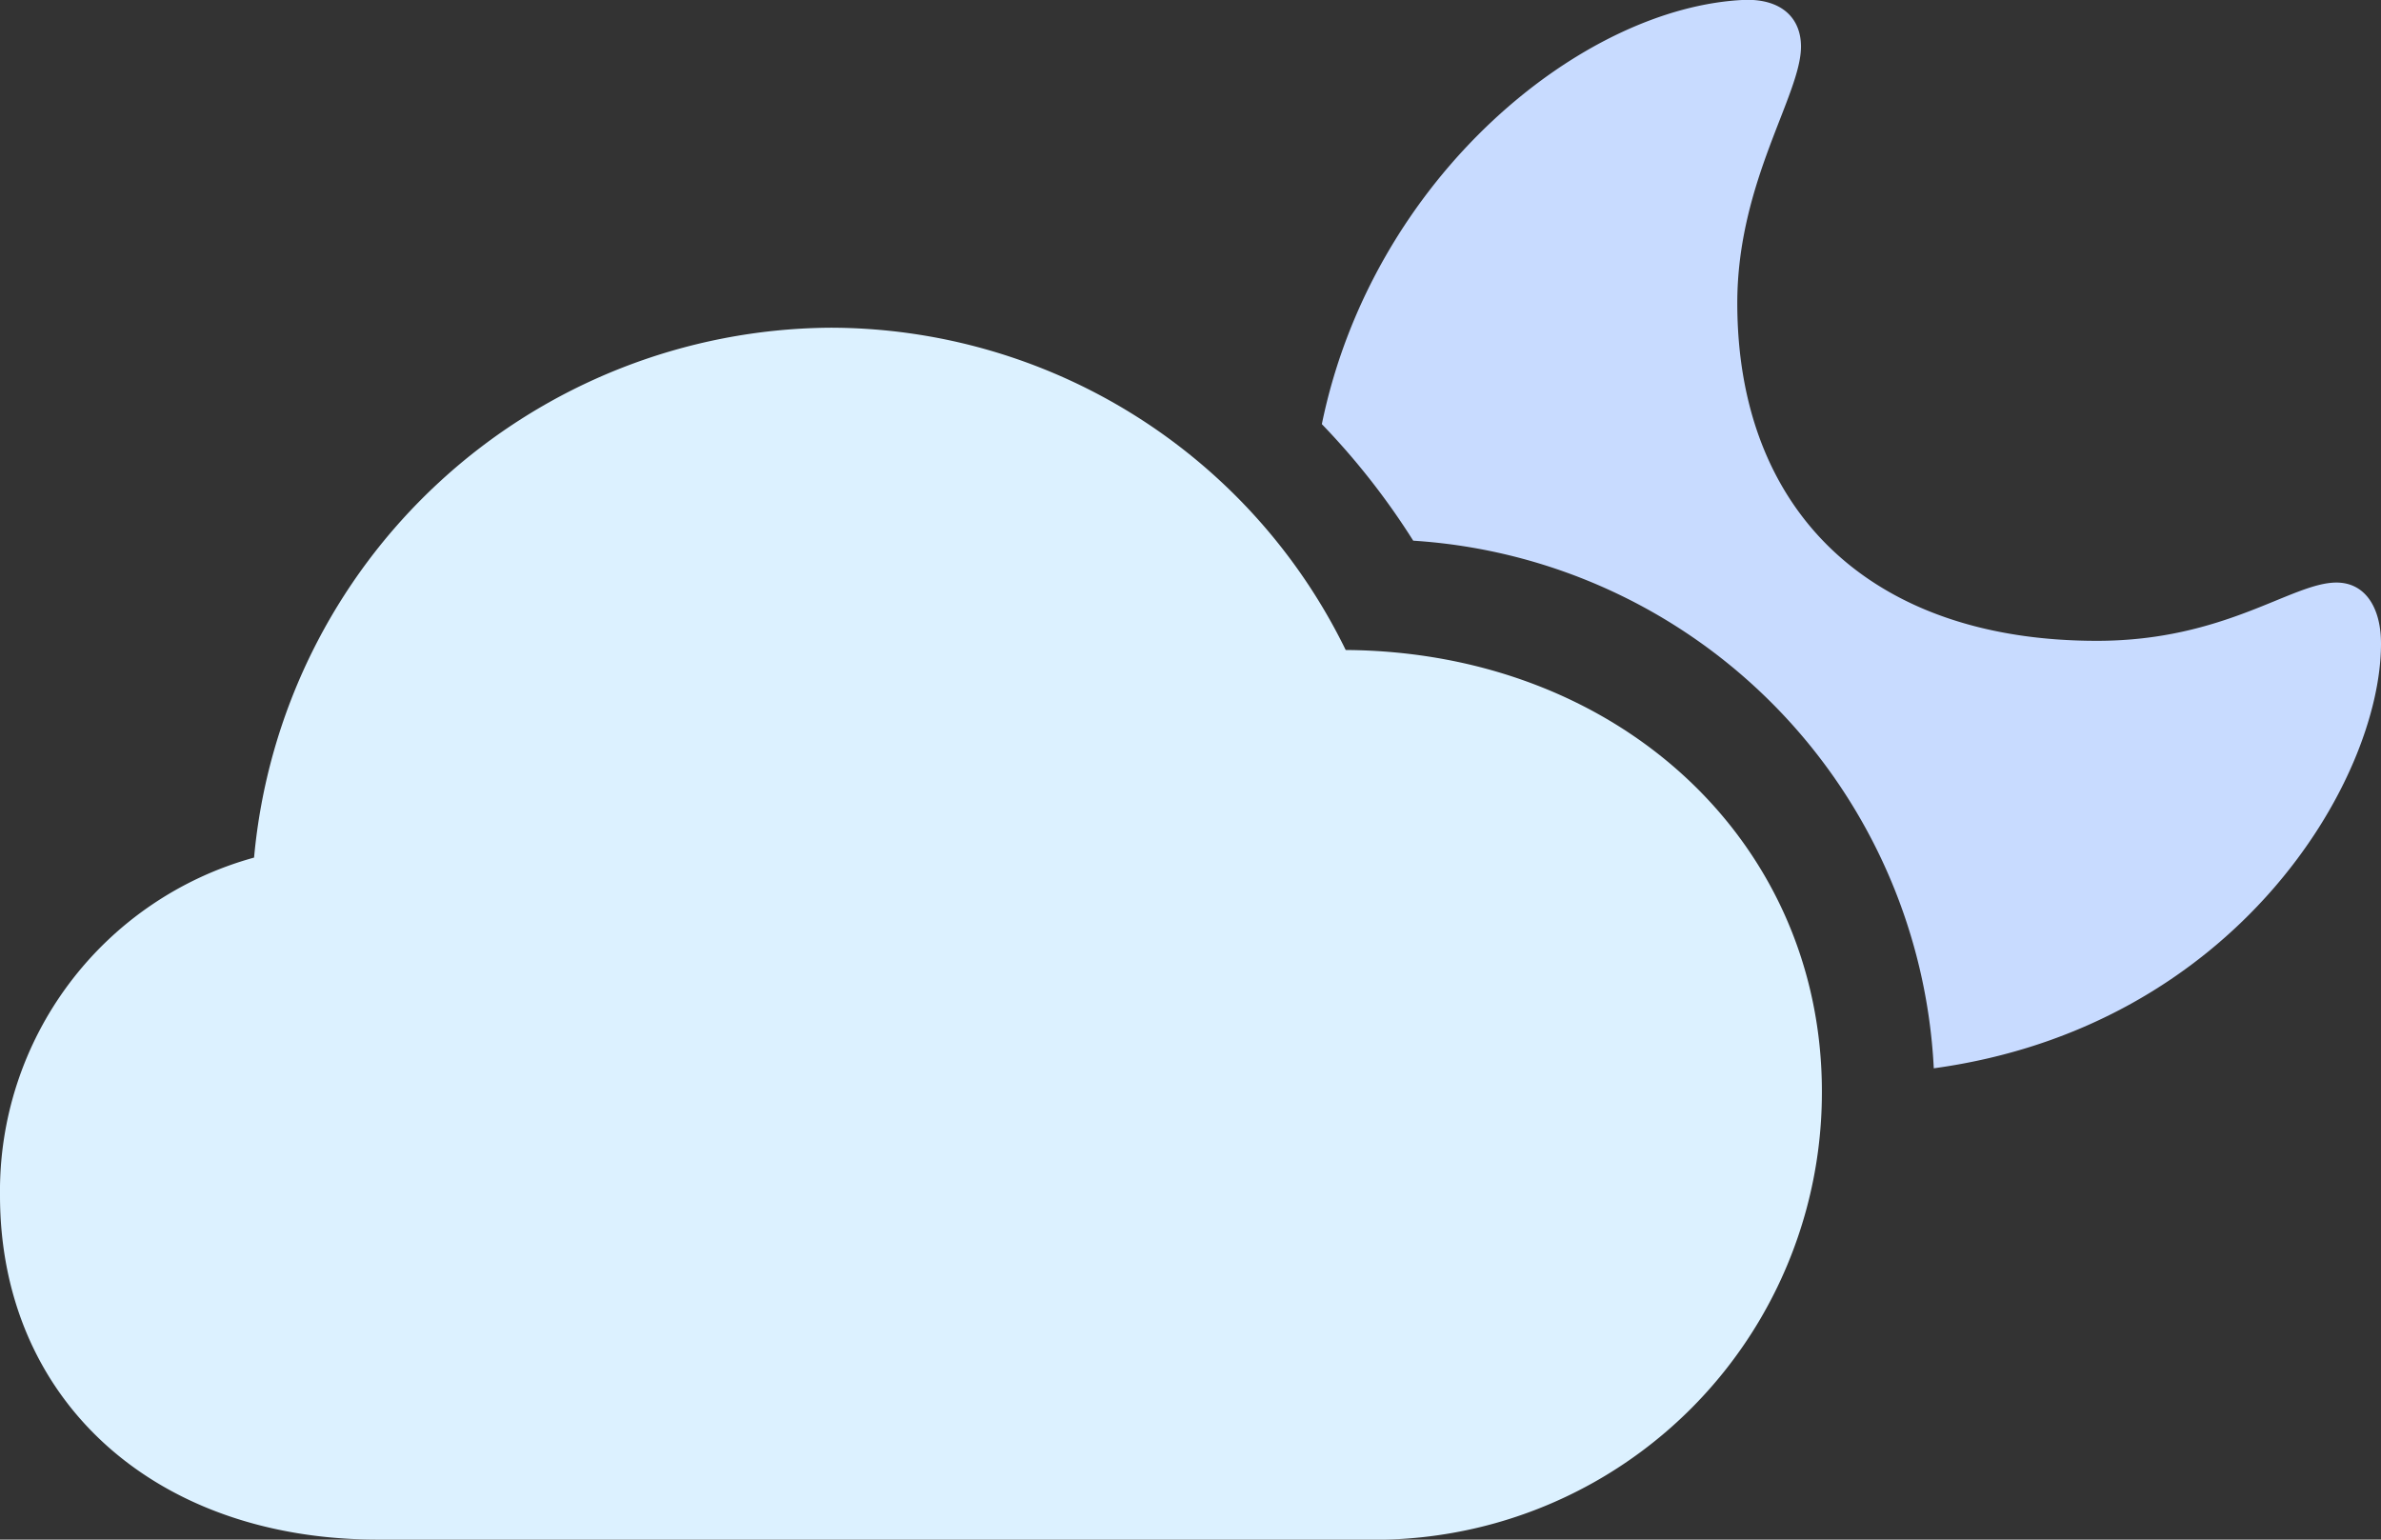 <svg xmlns="http://www.w3.org/2000/svg" width="30.645" height="19.816" viewBox="0 0 30.645 19.816">
  <rect x="0" y="0" width="30.645" height="19.816" fill="#333333" stroke="none"/>
  <g id="_1d" data-name="1d" transform="translate(-1.578 -1.5)">
    <path id="Path_120" data-name="Path 120" d="M24.758,2.1c0,.621-.82,1.746-.82,3.3,0,2.684,1.723,4.348,4.629,4.348,1.652,0,2.508-.75,3.082-.75.375,0,.574.328.574.785,0,1.765-1.875,4.936-5.756,5.467a7.166,7.166,0,0,0-6.7-6.791,9.318,9.318,0,0,0-1.176-1.5c.655-3.19,3.366-5.38,5.453-5.461C24.512,1.489,24.758,1.735,24.758,2.1Z" fill="#c8dbff"/>
    <path id="Path_121" data-name="Path 121" d="M6.441,21.316h12.68a5.757,5.757,0,0,0,5.906-5.766c0-3.223-2.625-5.66-6.129-5.684a7.387,7.387,0,0,0-6.644-4.148,7.5,7.5,0,0,0-7.406,6.82,4.453,4.453,0,0,0-3.27,4.348C1.578,19.512,3.559,21.316,6.441,21.316Z" fill="#dcf1ff"/>
  </g>
</svg>
